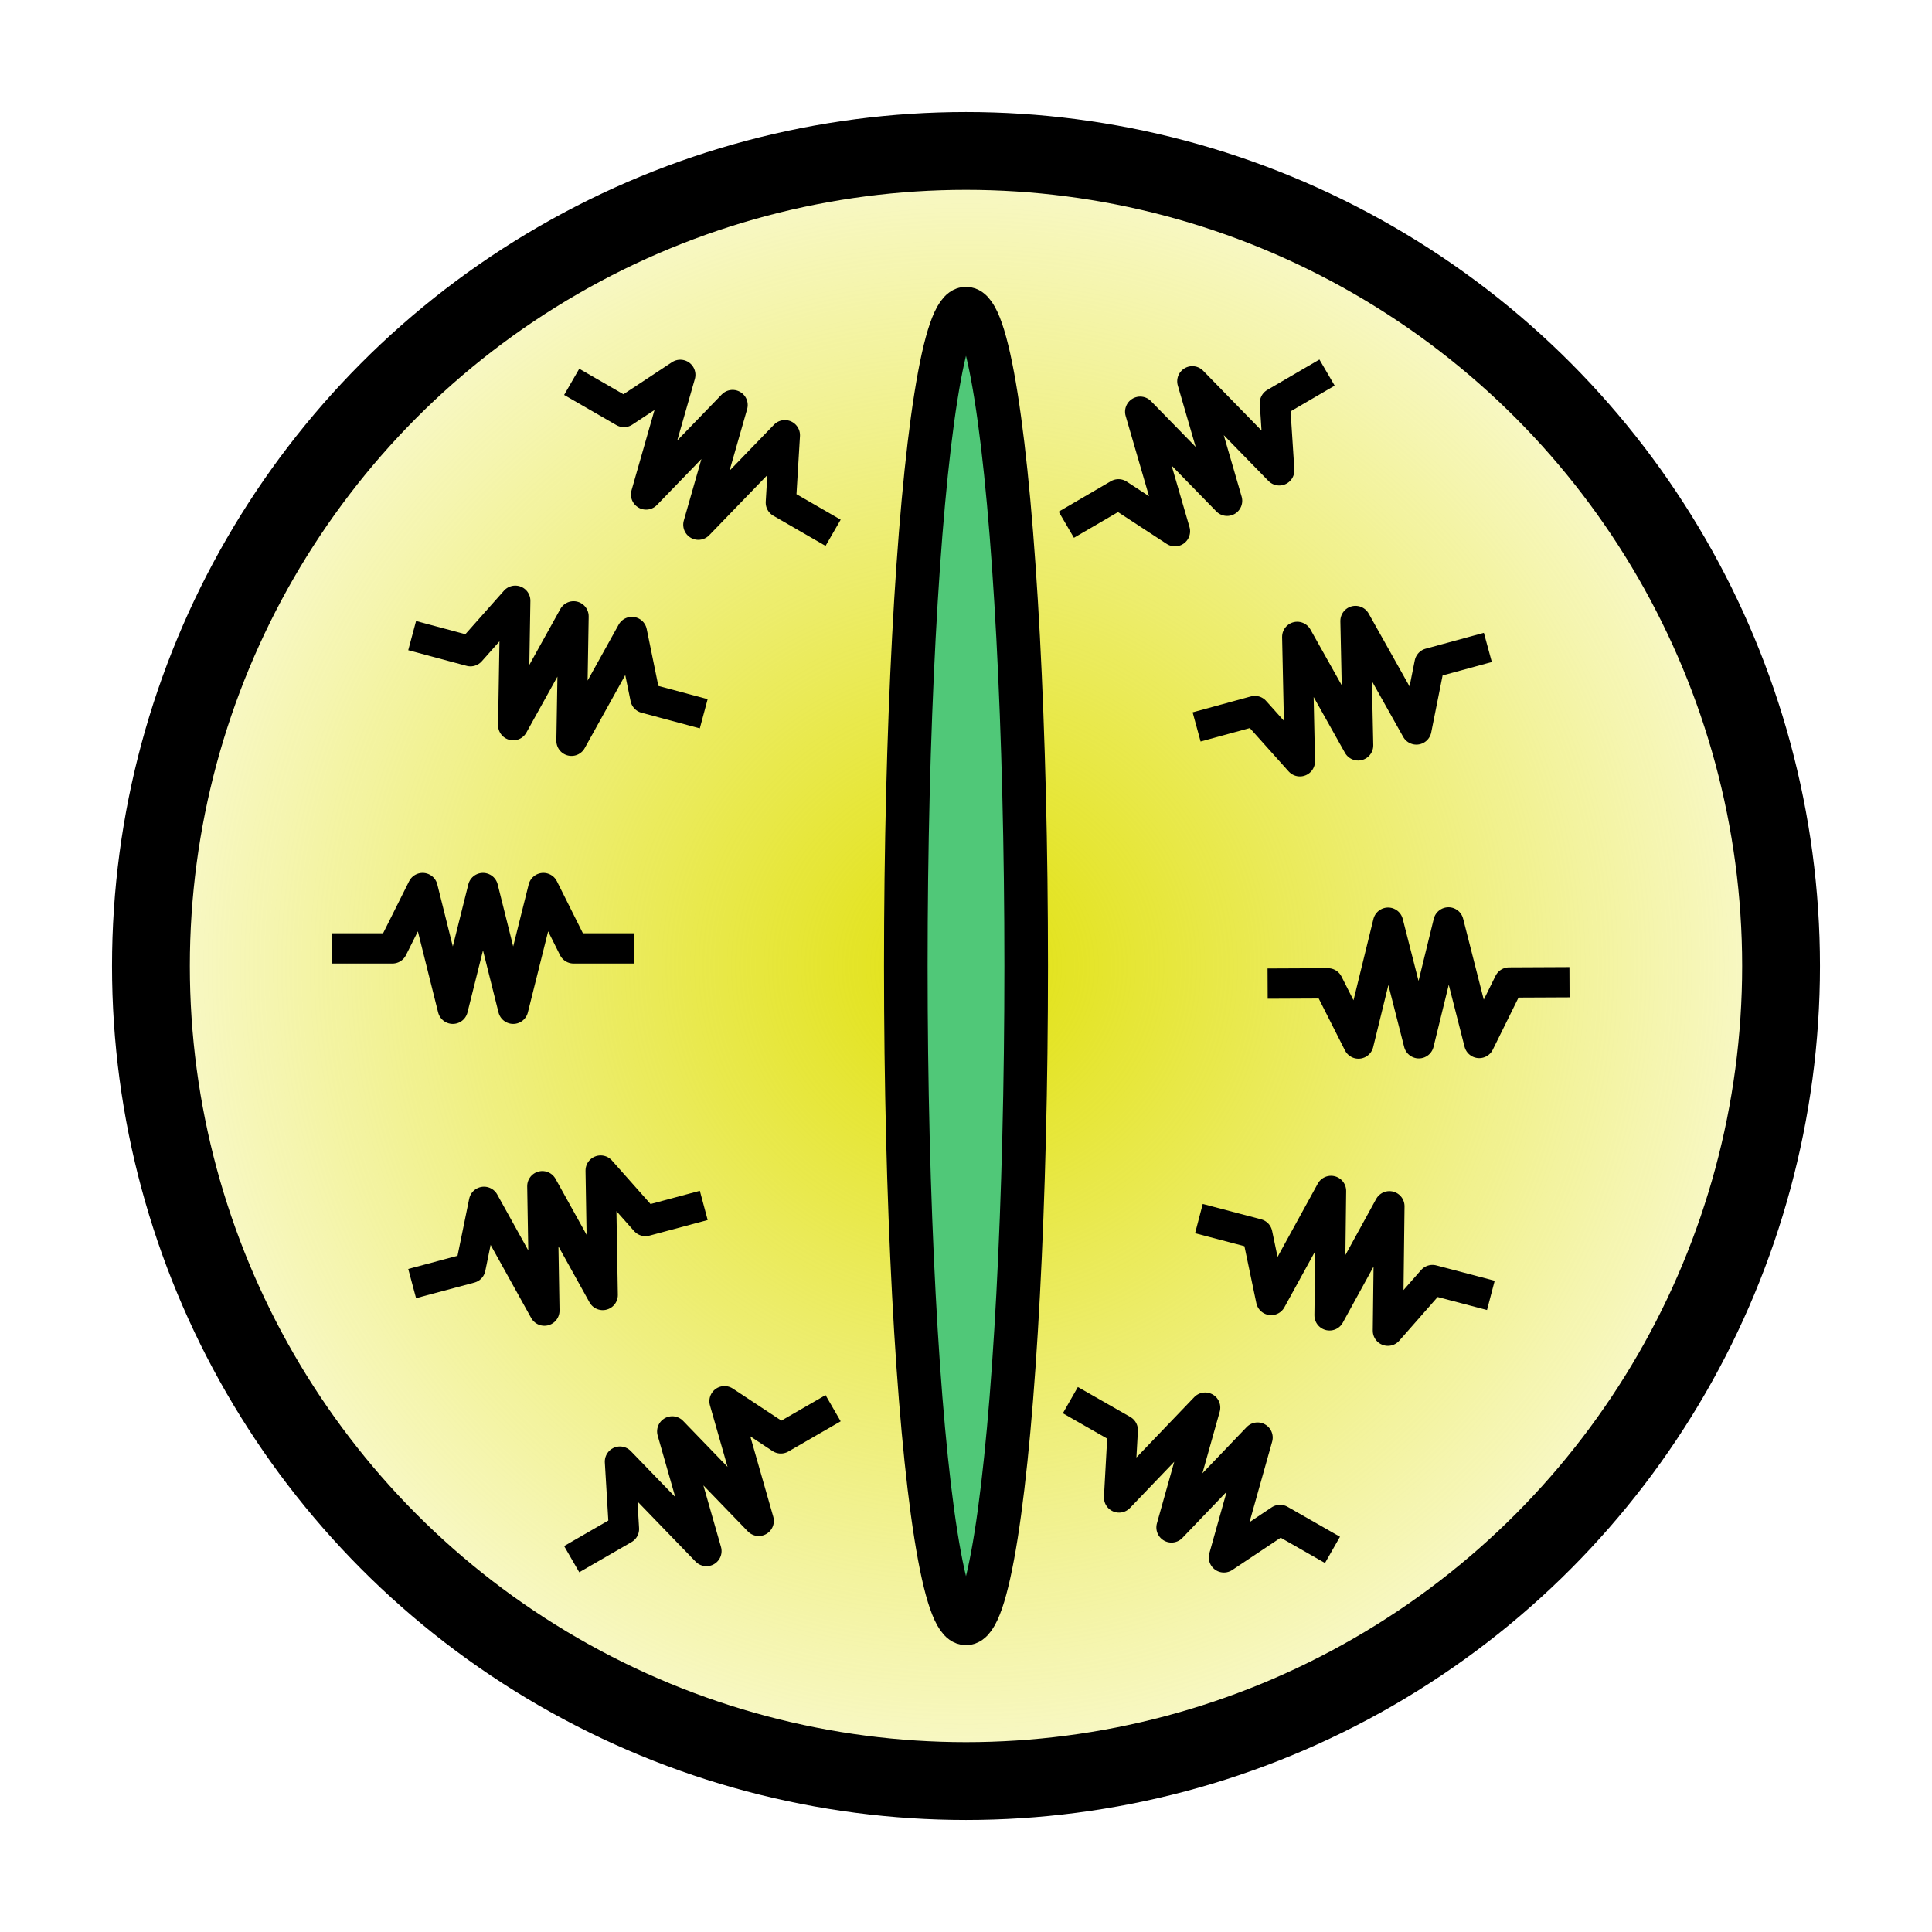 <?xml version="1.0" encoding="UTF-8" standalone="no"?>
<!-- Created with Inkscape (http://www.inkscape.org/) -->

<svg
   xmlns:osb="http://www.openswatchbook.org/uri/2009/osb"
   xmlns:dc="http://purl.org/dc/elements/1.1/"
   xmlns:cc="http://creativecommons.org/ns#"
   xmlns:rdf="http://www.w3.org/1999/02/22-rdf-syntax-ns#"
   xmlns:svg="http://www.w3.org/2000/svg"
   xmlns="http://www.w3.org/2000/svg"
   xmlns:xlink="http://www.w3.org/1999/xlink"
   xmlns:sodipodi="http://sodipodi.sourceforge.net/DTD/sodipodi-0.dtd"
   xmlns:inkscape="http://www.inkscape.org/namespaces/inkscape"
   width="64px"
   height="64px"
   viewBox="0 0 64 64"
   version="1.1"
   id="SVGRoot"
   inkscape:version="0.92.3 (2405546, 2018-03-11)"
   sodipodi:docname="pysigview.svg">
  <sodipodi:namedview
     id="base"
     pagecolor="#ffffff"
     bordercolor="#666666"
     borderopacity="1.0"
     inkscape:pageopacity="0.0"
     inkscape:pageshadow="2"
     inkscape:zoom="4"
     inkscape:cx="36.816761"
     inkscape:cy="19.42547"
     inkscape:document-units="px"
     inkscape:current-layer="layer1"
     showgrid="false"
     inkscape:window-width="2560"
     inkscape:window-height="1485"
     inkscape:window-x="2560"
     inkscape:window-y="27"
     inkscape:window-maximized="1"
     inkscape:grid-bbox="true">
    <inkscape:grid
       type="xygrid"
       id="grid1403" />
  </sodipodi:namedview>
  <defs
     id="defs815">
    <linearGradient
       inkscape:collect="always"
       id="linearGradient3764">
      <stop
         style="stop-color:#e1e10e;stop-opacity:1;"
         offset="0"
         id="stop3760" />
      <stop
         style="stop-color:#e1e10e;stop-opacity:0;"
         offset="1"
         id="stop3762" />
    </linearGradient>
    <linearGradient
       inkscape:collect="always"
       id="linearGradient3353">
      <stop
         style="stop-color:#fcfd00;stop-opacity:1;"
         offset="0"
         id="stop3349" />
      <stop
         style="stop-color:#fcfd00;stop-opacity:0;"
         offset="1"
         id="stop3351" />
    </linearGradient>
    <linearGradient
       id="linearGradient3291"
       osb:paint="solid">
      <stop
         style="stop-color:#f6df2a;stop-opacity:1;"
         offset="0"
         id="stop3289" />
    </linearGradient>
    <radialGradient
       inkscape:collect="always"
       xlink:href="#linearGradient3353"
       id="radialGradient3355"
       cx="32"
       cy="32"
       fx="32"
       fy="32"
       r="28.289"
       gradientUnits="userSpaceOnUse" />
    <radialGradient
       inkscape:collect="always"
       xlink:href="#linearGradient3764"
       id="radialGradient3766"
       cx="32"
       cy="32"
       fx="32"
       fy="32"
       r="28.289"
       gradientUnits="userSpaceOnUse"
       gradientTransform="matrix(1.221,0.014,-0.014,1.221,-6.622,-7.517)" />
  </defs>
  <g
     id="layer1"
     inkscape:groupmode="layer"
     inkscape:label="Layer 1">
    <circle
       style="opacity:1;fill:url(#radialGradient3766);fill-opacity:1;stroke:#000000;stroke-width:2.578;stroke-linecap:round;stroke-linejoin:round;stroke-miterlimit:4;stroke-dasharray:none;stroke-opacity:1;fill-rule:nonzero"
       id="path1374"
       cy="32"
       cx="32"
       r="27" />
    <ellipse
       style="opacity:1;fill:#50c878;fill-opacity:1;stroke:#000000;stroke-width:1.444;stroke-linecap:round;stroke-linejoin:round;stroke-miterlimit:4;stroke-dasharray:none;stroke-opacity:1"
       id="path1395"
       ry="21.776"
       rx="1.994"
       cy="32"
       cx="32" />
    <g
       id="g1591"
       transform="translate(0,0.417)">
      <path
         inkscape:transform-center-y="3.8750314"
         inkscape:transform-center-x="0.125"
         inkscape:connector-curvature="0"
         id="path1437-2-1"
         d="m 11,31 h 2 l 1,-2 1,4 1,-4 1,4 1,-4 1,2 h 2 v 0"
         style="fill:none;fill-rule:evenodd;stroke:#000000;stroke-width:1.002;stroke-linecap:butt;stroke-linejoin:round;stroke-miterlimit:4;stroke-dasharray:none;stroke-opacity:1;paint-order:fill markers stroke" />
      <path
         inkscape:transform-center-y="3.5812309"
         inkscape:transform-center-x="1.1236725"
         inkscape:connector-curvature="0"
         id="path1437-2-1-6"
         d="m 13.653,20.638 1.932,0.518 1.484,-1.673 -0.069,4.123 L 19,20 l -0.069,4.123 2.001,-3.605 0.448,2.191 1.932,0.518 v 0"
         style="fill:none;fill-rule:evenodd;stroke:#000000;stroke-width:1.002;stroke-linecap:butt;stroke-linejoin:round;stroke-miterlimit:4;stroke-dasharray:none;stroke-opacity:1;paint-order:fill markers stroke" />
      <path
         inkscape:transform-center-y="3.1773499"
         inkscape:transform-center-x="2.045769"
         inkscape:connector-curvature="0"
         id="path1437-2-1-6-0"
         d="m 18.938,12.232 1.732,1 L 22.536,12 21.402,15.964 24.268,13 23.134,16.964 26,14 l -0.134,2.232 1.732,1 v 0"
         style="fill:none;fill-rule:evenodd;stroke:#000000;stroke-width:1.002;stroke-linecap:butt;stroke-linejoin:round;stroke-miterlimit:4;stroke-dasharray:none;stroke-opacity:1;paint-order:fill markers stroke" />
      <path
         inkscape:transform-center-y="3.6459359"
         inkscape:transform-center-x="-0.882191"
         inkscape:connector-curvature="0"
         id="path1437-2-1-64"
         d="M 13.653,42.103 15.585,41.586 16.033,39.395 18.034,43 l -0.069,-4.123 2.001,3.605 -0.069,-4.123 1.484,1.673 1.932,-0.518 v 0"
         style="fill:none;fill-rule:evenodd;stroke:#000000;stroke-width:1.002;stroke-linecap:butt;stroke-linejoin:round;stroke-miterlimit:4;stroke-dasharray:none;stroke-opacity:1;paint-order:fill markers stroke" />
      <path
         inkscape:transform-center-y="3.3023499"
         inkscape:transform-center-x="-1.829263"
         inkscape:connector-curvature="0"
         id="path1437-2-1-64-9"
         d="m 18.938,51.232 1.732,-1 L 20.536,48 23.402,50.964 22.268,47 25.134,49.964 24,46 l 1.866,1.232 1.732,-1 v 0"
         style="fill:none;fill-rule:evenodd;stroke:#000000;stroke-width:1.002;stroke-linecap:butt;stroke-linejoin:round;stroke-miterlimit:4;stroke-dasharray:none;stroke-opacity:1;paint-order:fill markers stroke" />
    </g>
    <g
       transform="rotate(179.735,31.494,31.816)"
       id="g1591-4">
      <path
         inkscape:transform-center-y="3.8750314"
         inkscape:transform-center-x="0.125"
         inkscape:connector-curvature="0"
         id="path1437-2-1-8"
         d="m 11,31 h 2 l 1,-2 1,4 1,-4 1,4 1,-4 1,2 h 2 v 0"
         style="fill:none;fill-rule:evenodd;stroke:#000000;stroke-width:1.002;stroke-linecap:butt;stroke-linejoin:round;stroke-miterlimit:4;stroke-dasharray:none;stroke-opacity:1;paint-order:fill markers stroke" />
      <path
         inkscape:transform-center-y="3.5812309"
         inkscape:transform-center-x="1.1236725"
         inkscape:connector-curvature="0"
         id="path1437-2-1-6-9"
         d="m 13.653,20.638 1.932,0.518 1.484,-1.673 -0.069,4.123 L 19,20 l -0.069,4.123 2.001,-3.605 0.448,2.191 1.932,0.518 v 0"
         style="fill:none;fill-rule:evenodd;stroke:#000000;stroke-width:1.002;stroke-linecap:butt;stroke-linejoin:round;stroke-miterlimit:4;stroke-dasharray:none;stroke-opacity:1;paint-order:fill markers stroke" />
      <path
         inkscape:transform-center-y="3.1773499"
         inkscape:transform-center-x="2.045769"
         inkscape:connector-curvature="0"
         id="path1437-2-1-6-0-6"
         d="m 18.938,12.232 1.732,1 L 22.536,12 21.402,15.964 24.268,13 23.134,16.964 26,14 l -0.134,2.232 1.732,1 v 0"
         style="fill:none;fill-rule:evenodd;stroke:#000000;stroke-width:1.002;stroke-linecap:butt;stroke-linejoin:round;stroke-miterlimit:4;stroke-dasharray:none;stroke-opacity:1;paint-order:fill markers stroke" />
      <path
         inkscape:transform-center-y="3.6459359"
         inkscape:transform-center-x="-0.882191"
         inkscape:connector-curvature="0"
         id="path1437-2-1-64-7"
         d="M 13.653,42.103 15.585,41.586 16.033,39.395 18.034,43 l -0.069,-4.123 2.001,3.605 -0.069,-4.123 1.484,1.673 1.932,-0.518 v 0"
         style="fill:none;fill-rule:evenodd;stroke:#000000;stroke-width:1.002;stroke-linecap:butt;stroke-linejoin:round;stroke-miterlimit:4;stroke-dasharray:none;stroke-opacity:1;paint-order:fill markers stroke" />
      <path
         inkscape:transform-center-y="3.3023499"
         inkscape:transform-center-x="-1.829263"
         inkscape:connector-curvature="0"
         id="path1437-2-1-64-9-7"
         d="m 18.938,51.232 1.732,-1 L 20.536,48 23.402,50.964 22.268,47 25.134,49.964 24,46 l 1.866,1.232 1.732,-1 v 0"
         style="fill:none;fill-rule:evenodd;stroke:#000000;stroke-width:1.002;stroke-linecap:butt;stroke-linejoin:round;stroke-miterlimit:4;stroke-dasharray:none;stroke-opacity:1;paint-order:fill markers stroke" />
    </g>
  </g>
</svg>
